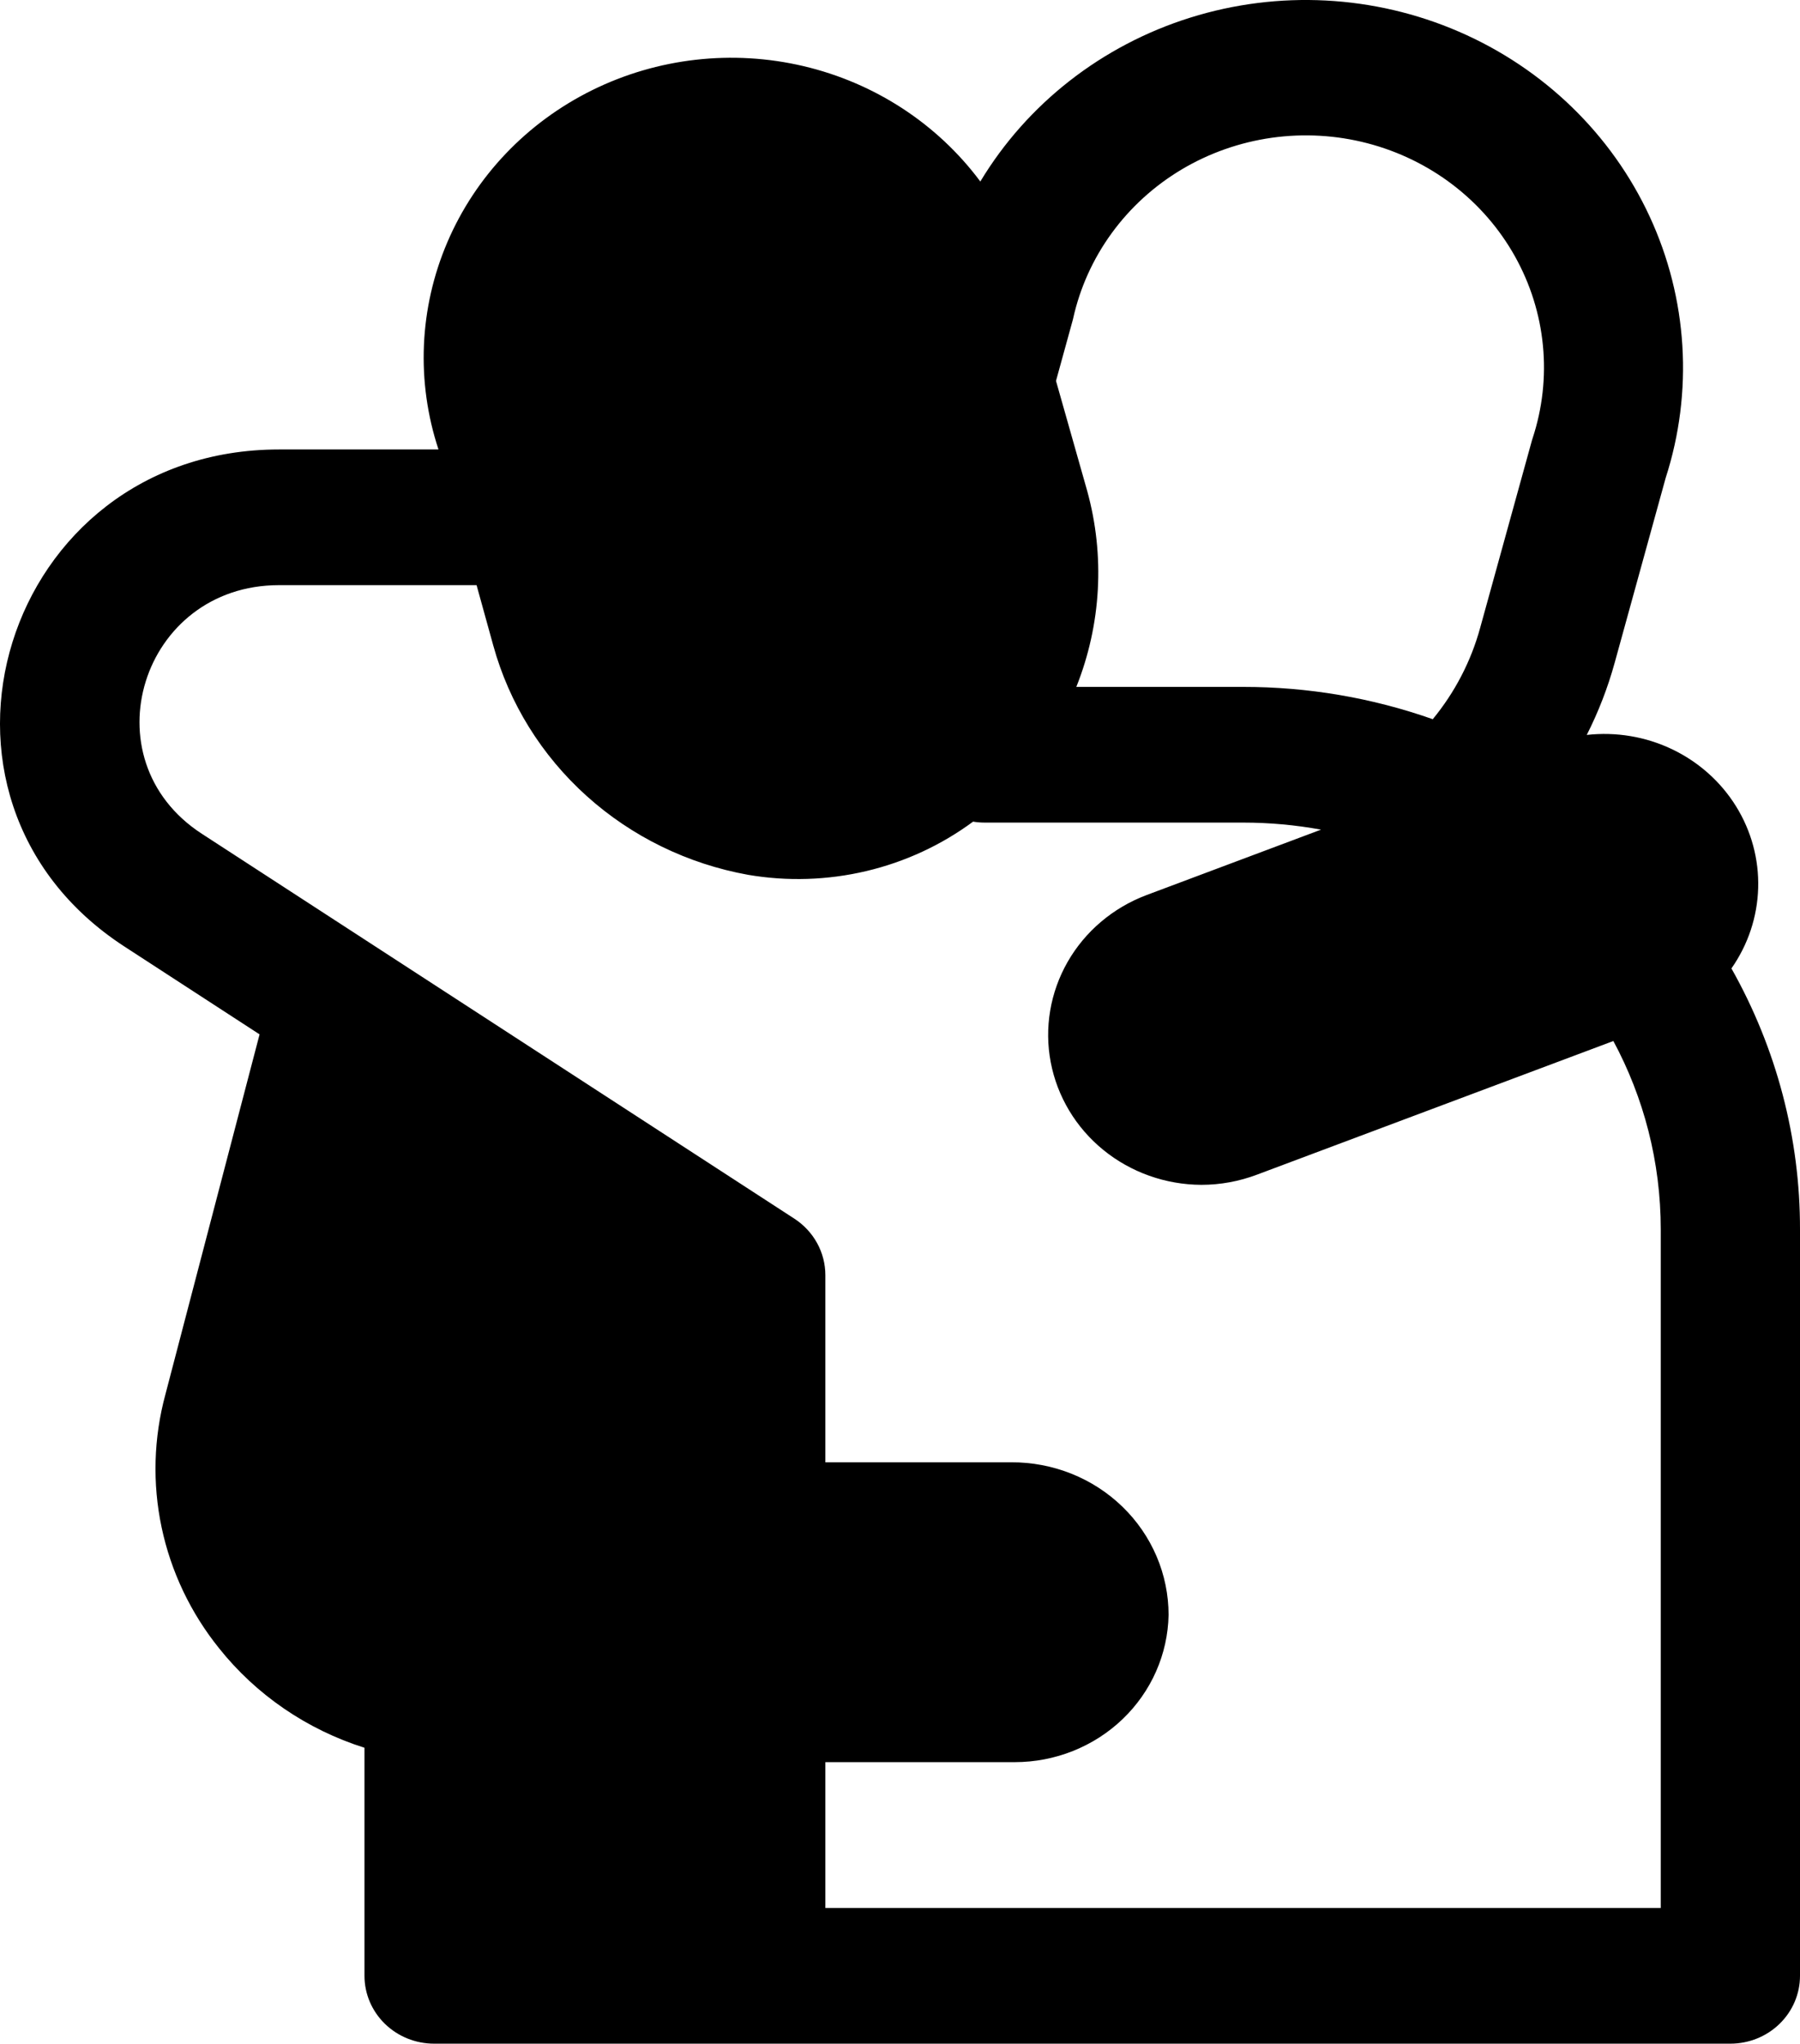 <svg width="96" height="109" viewBox="0 0 96 109" fill="none" xmlns="http://www.w3.org/2000/svg">
<path d="M96 65.582C96.009 60.712 94.75 55.919 92.343 51.652C93.23 50.386 93.725 48.898 93.769 47.366C93.814 45.834 93.405 44.321 92.592 43.009C91.779 41.697 90.596 40.64 89.184 39.964C87.772 39.288 86.19 39.023 84.627 39.198C85.247 37.975 85.745 36.691 86.112 35.363L88.834 25.496C90.318 20.9 90.014 15.933 87.979 11.542C85.945 7.15 82.323 3.643 77.804 1.687C73.286 -0.268 68.186 -0.534 63.48 0.941C58.773 2.415 54.787 5.526 52.284 9.681C49.992 6.601 46.647 4.419 42.852 3.527C39.057 2.634 35.059 3.09 31.578 4.812C28.096 6.534 25.359 9.409 23.858 12.921C22.356 16.433 22.189 20.352 23.386 23.973H14.88C0.184 23.973 -5.586 42.545 6.641 50.487L13.844 55.169L8.821 74.374C8.193 76.692 8.124 79.119 8.62 81.467C9.116 83.815 10.163 86.019 11.68 87.906C13.661 90.395 16.365 92.246 19.439 93.218V105.382C19.439 106.341 19.831 107.262 20.527 107.94C21.223 108.619 22.168 109 23.152 109H92.287C93.272 109 94.216 108.619 94.912 107.94C95.609 107.262 96 106.341 96 105.382V65.582ZM44.019 93.985H54.118C56.269 93.985 58.334 93.162 59.868 91.694C61.403 90.225 62.285 88.229 62.324 86.133C62.324 85.061 62.107 83.999 61.685 83.009C61.263 82.019 60.645 81.119 59.865 80.363C59.085 79.606 58.16 79.007 57.142 78.6C56.123 78.194 55.033 77.987 53.932 77.992H44.019V68.01C44.019 67.414 43.868 66.828 43.58 66.303C43.292 65.778 42.875 65.33 42.367 64.999L10.759 44.466C4.647 40.493 7.532 31.209 14.88 31.209H25.417L26.308 34.429C27.158 37.51 28.885 40.293 31.29 42.457C33.695 44.622 36.679 46.078 39.898 46.659C41.991 47.016 44.136 46.948 46.201 46.46C48.266 45.972 50.205 45.074 51.898 43.822C52.102 43.858 52.314 43.873 52.529 43.873H66.297C67.719 43.873 69.107 44.003 70.455 44.249L61.136 47.744C59.355 48.418 57.871 49.677 56.94 51.303C56.01 52.93 55.691 54.822 56.038 56.652C56.386 58.483 57.378 60.139 58.844 61.333C60.31 62.527 62.158 63.185 64.069 63.194C65.086 63.194 66.092 63.009 67.039 62.651L86.046 55.523C87.661 58.526 88.574 61.953 88.574 65.582V101.764H44.019V93.985ZM57.404 36.636C58.734 33.3 58.937 29.637 57.983 26.18L56.32 20.315L57.211 17.08L57.233 16.993C57.595 15.354 58.295 13.804 59.29 12.437C60.285 11.069 61.555 9.913 63.022 9.038C64.49 8.164 66.125 7.589 67.827 7.348C69.53 7.108 71.265 7.207 72.927 7.64C74.588 8.073 76.143 8.83 77.495 9.866C78.848 10.902 79.97 12.195 80.794 13.667C81.618 15.139 82.127 16.758 82.289 18.427C82.452 20.096 82.264 21.779 81.739 23.376L81.713 23.455L78.939 33.496C78.453 35.27 77.593 36.926 76.414 38.359C73.17 37.215 69.746 36.633 66.297 36.636H57.404Z" fill="black"/>
</svg>
